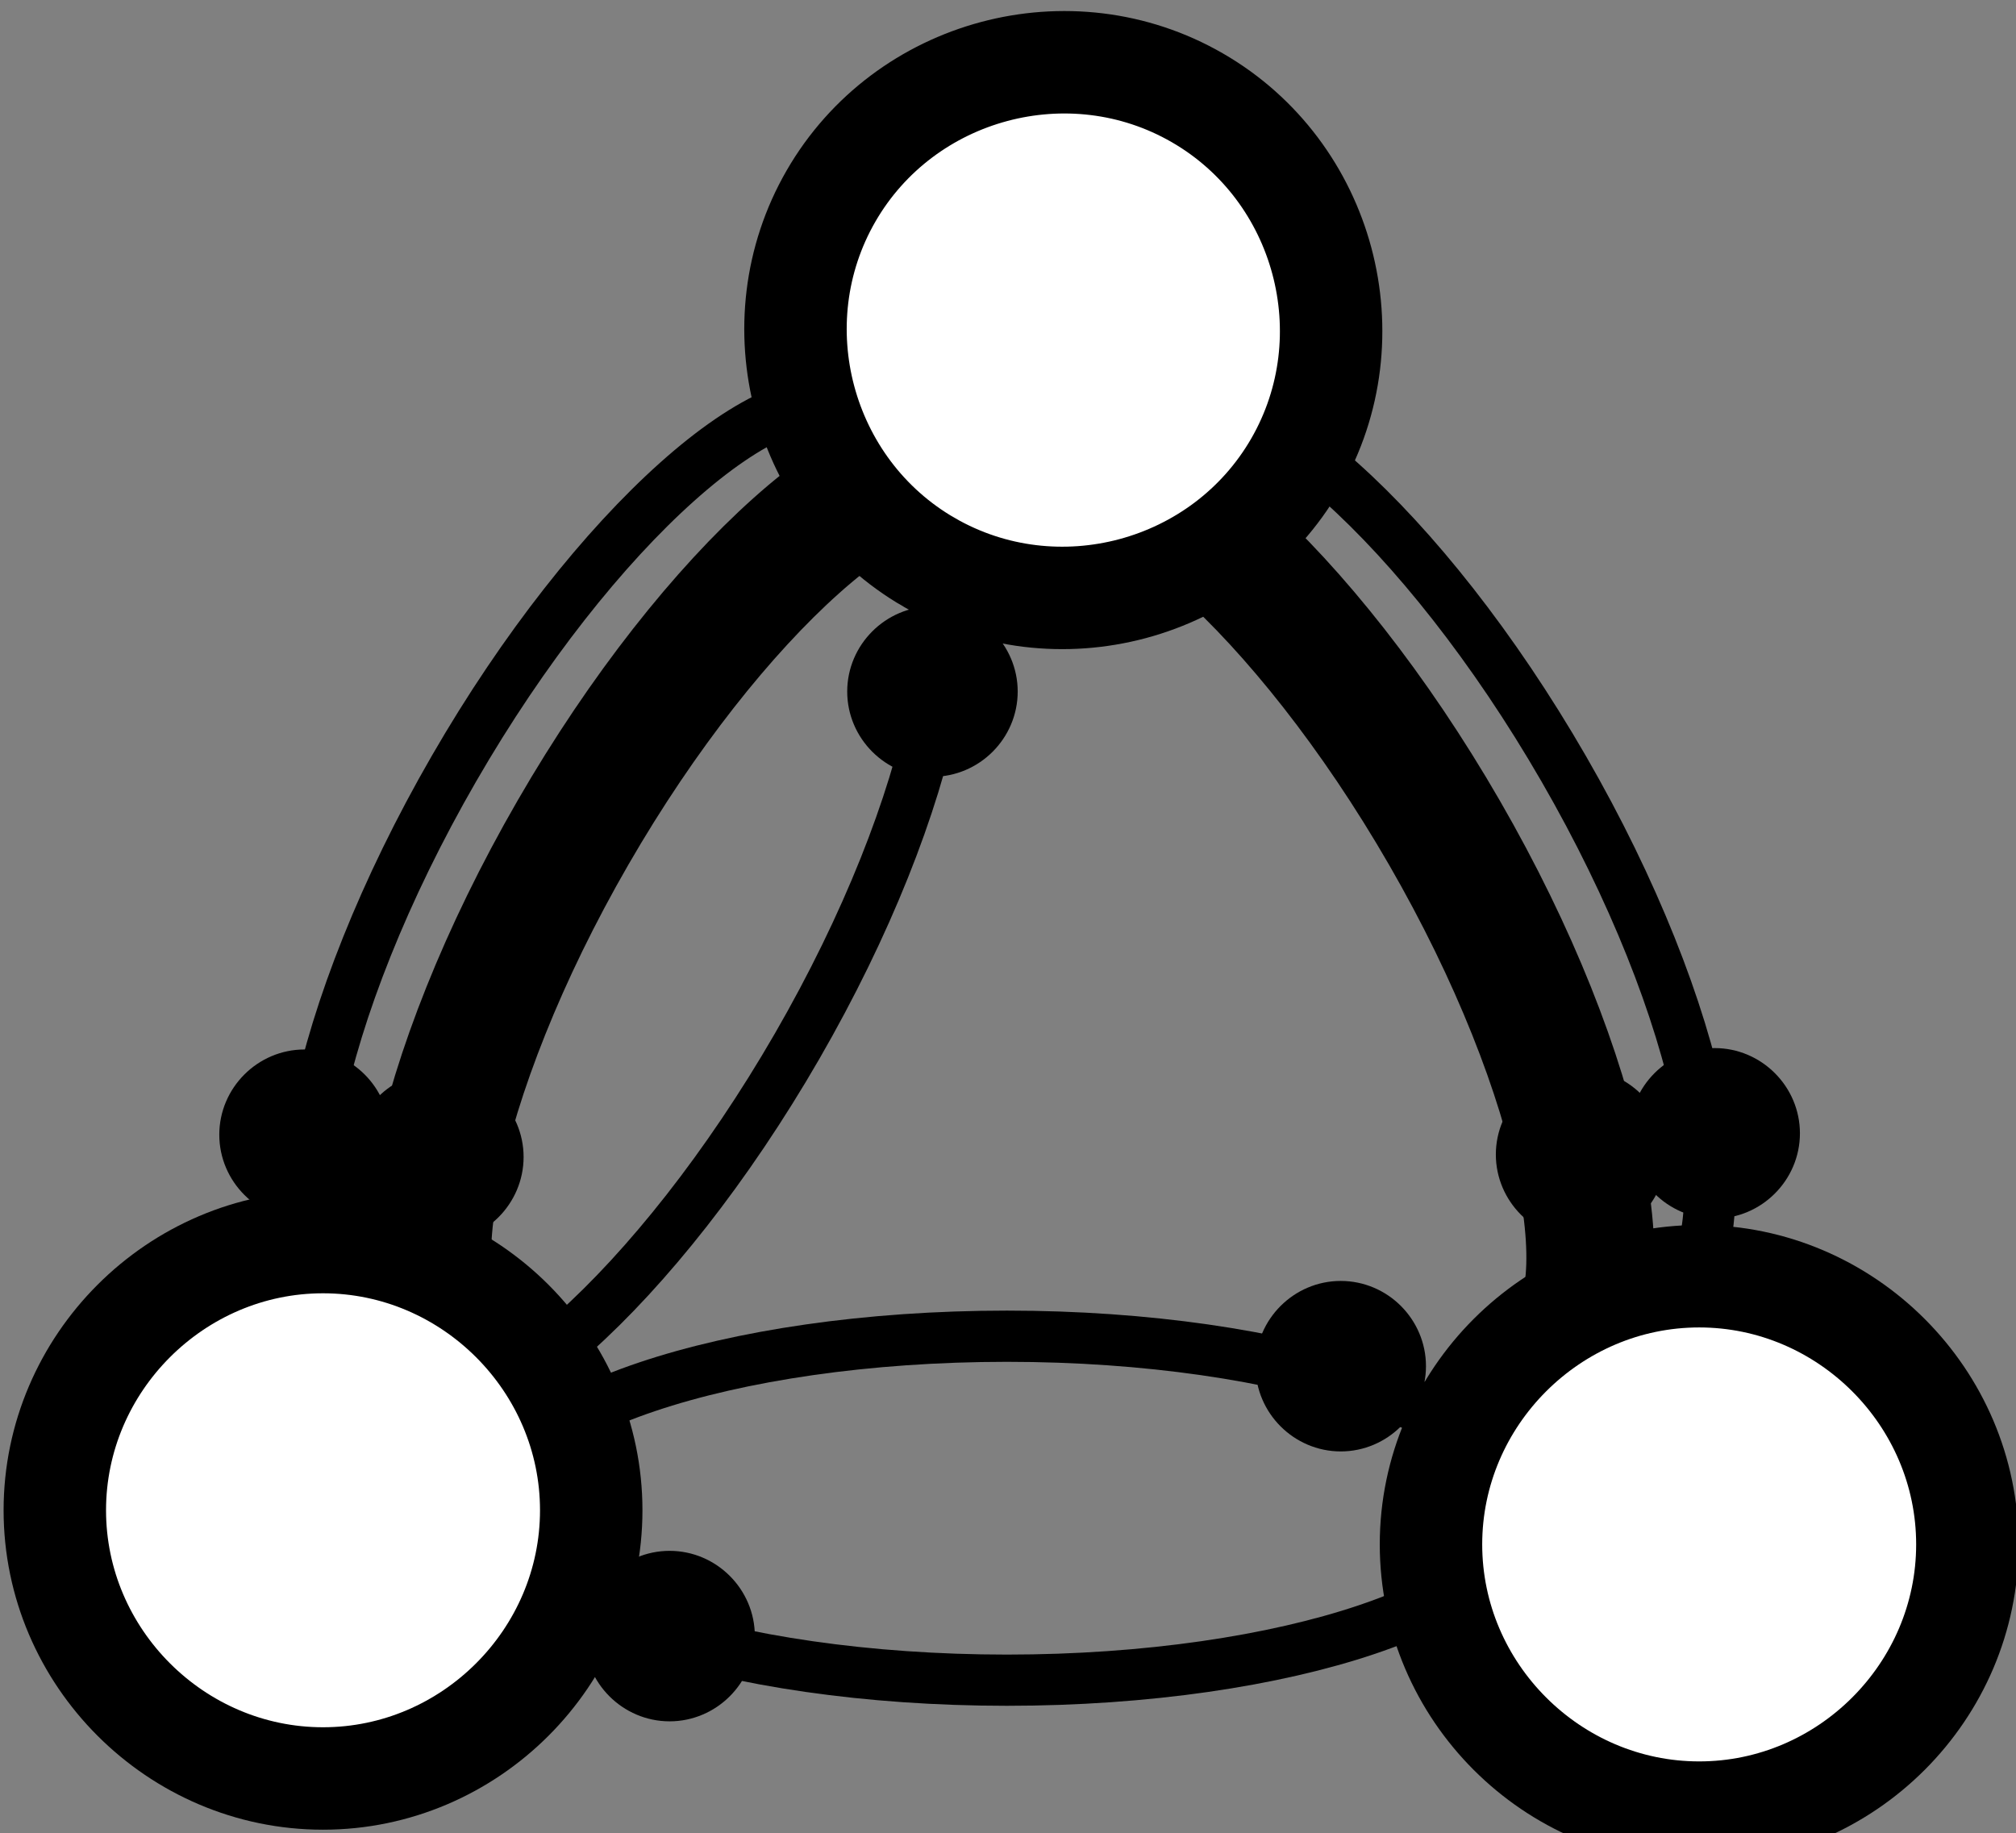 <?xml version="1.0" encoding="UTF-8" standalone="no"?>
<svg
   version="1.1"
   viewBox="0 0 118.077 107.356"
   id="svg171"
   sodipodi:docname="favicon.svg"
   inkscape:version="1.4.2 (unknown)"
   width="118.077"
   height="107.356"
   inkscape:export-filename="logo.png"
   inkscape:export-xdpi="95.661537"
   inkscape:export-ydpi="95.661537"
   xmlns:inkscape="http://www.inkscape.org/namespaces/inkscape"
   xmlns:sodipodi="http://sodipodi.sourceforge.net/DTD/sodipodi-0.dtd"
   xmlns="http://www.w3.org/2000/svg"
   xmlns:svg="http://www.w3.org/2000/svg">
  <rect x="0" y="0" width="118.077" height="107.356" fill="#808080" stroke="none"/>
  <sodipodi:namedview
     id="namedview173"
     pagecolor="#ffffff"
     bordercolor="#666666"
     borderopacity="1.0"
     inkscape:showpageshadow="2"
     inkscape:pageopacity="0.0"
     inkscape:pagecheckerboard="0"
     inkscape:deskcolor="#d1d1d1"
     showgrid="false"
     inkscape:zoom="2.7159965"
     inkscape:cx="37.002993"
     inkscape:cy="50.073702"
     inkscape:window-width="1920"
     inkscape:window-height="1006"
     inkscape:window-x="0"
     inkscape:window-y="0"
     inkscape:window-maximized="1"
     inkscape:current-layer="svg171" />
  <defs
     id="defs83">
    <clipPath
       id="g">
      <path
         d="M 78.357,745.72 V 638.86 h 186.37 v 106.86"
         id="path2" />
    </clipPath>
    <clipPath
       id="f">
      <path
         d="M 78.357,745.72 V 638.86 h 186.37 v 106.86"
         id="path5" />
    </clipPath>
    <clipPath
       id="e">
      <path
         d="M 9,40 H 586 V 802 H 9 Z"
         id="path8" />
    </clipPath>
    <clipPath
       id="d">
      <path
         d="M 9,40 H 586 V 802 H 9 Z"
         id="path11" />
    </clipPath>
    <clipPath
       id="c">
      <path
         d="M 9,40 H 586 V 802 H 9 Z"
         id="path14" />
    </clipPath>
    <clipPath
       id="b">
      <path
         d="M 9,40 H 586 V 802 H 9 Z"
         id="path17" />
    </clipPath>
    <clipPath
       id="a">
      <path
         d="M 9,40 H 586 V 802 H 9 Z"
         id="path20" />
    </clipPath>
    <clipPath
       id="aa">
      <path
         d="M 9,40 H 586 V 802 H 9 Z"
         id="path23" />
    </clipPath>
    <clipPath
       id="z">
      <path
         d="M 9,40 H 586 V 802 H 9 Z"
         id="path26" />
    </clipPath>
    <clipPath
       id="y">
      <path
         d="M 9,40 H 586 V 802 H 9 Z"
         id="path29" />
    </clipPath>
    <clipPath
       id="x">
      <path
         d="M 9,40 H 586 V 802 H 9 Z"
         id="path32" />
    </clipPath>
    <clipPath
       id="w">
      <path
         d="M 9,40 H 586 V 802 H 9 Z"
         id="path35" />
    </clipPath>
    <clipPath
       id="v">
      <path
         d="M 9,40 H 586 V 802 H 9 Z"
         id="path38" />
    </clipPath>
    <clipPath
       id="u">
      <path
         d="M 9,40 H 586 V 802 H 9 Z"
         id="path41" />
    </clipPath>
    <clipPath
       id="t">
      <path
         d="M 9,40 H 586 V 802 H 9 Z"
         id="path44" />
    </clipPath>
    <clipPath
       id="s">
      <path
         d="M 9,40 H 586 V 802 H 9 Z"
         id="path47" />
    </clipPath>
    <clipPath
       id="r">
      <path
         d="M 9,40 H 586 V 802 H 9 Z"
         id="path50" />
    </clipPath>
    <clipPath
       id="q">
      <path
         d="M 9,40 H 586 V 802 H 9 Z"
         id="path53" />
    </clipPath>
    <clipPath
       id="p">
      <path
         d="M 9,40 H 586 V 802 H 9 Z"
         id="path56" />
    </clipPath>
    <clipPath
       id="o">
      <path
         d="M 9,40 H 586 V 802 H 9 Z"
         id="path59" />
    </clipPath>
    <clipPath
       id="n">
      <path
         d="M 9,40 H 586 V 802 H 9 Z"
         id="path62" />
    </clipPath>
    <clipPath
       id="m">
      <path
         d="M 9,40 H 586 V 802 H 9 Z"
         id="path65" />
    </clipPath>
    <clipPath
       id="l">
      <path
         d="M 9,40 H 586 V 802 H 9 Z"
         id="path68" />
    </clipPath>
    <clipPath
       id="k">
      <path
         d="M 9,40 H 586 V 802 H 9 Z"
         id="path71" />
    </clipPath>
    <clipPath
       id="j">
      <path
         d="M 9,40 H 586 V 802 H 9 Z"
         id="path74" />
    </clipPath>
    <clipPath
       id="i">
      <path
         d="M 78.357,745.72 V 638.86 h 186.37 v 106.86"
         id="path77" />
    </clipPath>
    <clipPath
       id="h">
      <path
         d="M 78.357,745.72 V 638.86 h 186.37 v 106.86"
         id="path80" />
    </clipPath>
  </defs>
  <path
     d="m 215.95,713.29 c 3.591,-2.073 1.487,-12.539 -4.66,-23.185 -6.146,-10.647 -14.158,-17.703 -17.514,-15.765"
     clip-path="url(#x)"
     stroke-width="0.73"
     id="path85"
     style="fill:none;stroke:#000000;stroke-width:2.25;stroke-miterlimit:14.336;stroke-dasharray:none"
     transform="matrix(1.333,0,0,-1.333,-234.961,981.181)" />
  <path
     d="m 244.39,676.3 c 3.59,2.072 1.487,12.539 -4.66,23.185 -6.146,10.647 -14.159,17.702 -17.515,15.765"
     clip-path="url(#aa)"
     stroke-width="1.948"
     id="path87"
     style="fill:none;stroke:#000000;stroke-width:5.625;stroke-miterlimit:14.336;stroke-dasharray:none"
     transform="matrix(1.333,0,0,-1.333,-234.961,981.181)" />
  <path
     d="m 249.63,679.11 c 3.591,2.073 1.487,12.539 -4.66,23.186 -6.146,10.646 -14.158,17.701 -17.514,15.764"
     clip-path="url(#t)"
     stroke-width="0.73"
     id="path89"
     style="fill:none;stroke:#000000;stroke-width:2.25;stroke-miterlimit:14.336;stroke-dasharray:none"
     transform="matrix(1.333,0,0,-1.333,-234.961,981.181)" />
  <path
     d="m 196.78,676.3 c -3.59,2.072 -1.487,12.539 4.66,23.185 6.146,10.647 14.159,17.702 17.515,15.765"
     clip-path="url(#u)"
     stroke-width="1.948"
     id="path91"
     style="fill:none;stroke:#000000;stroke-width:5.625;stroke-miterlimit:14.336;stroke-dasharray:none"
     transform="matrix(1.333,0,0,-1.333,-234.961,981.181)" />
  <path
     d="m 191.55,679.11 c -3.591,2.073 -1.487,12.539 4.66,23.186 6.146,10.646 14.158,17.701 17.514,15.764 m 29.193,-48.256 c 0,-4.146 -10.116,-7.557 -22.41,-7.557 -12.294,0 -22.41,3.411 -22.41,7.557 0,4.145 10.116,7.556 22.41,7.556 12.294,0 22.41,-3.411 22.41,-7.556 z"
     clip-path="url(#s)"
     stroke-width="0.73"
     id="path93"
     style="fill:none;stroke:#000000;stroke-width:2.25;stroke-miterlimit:14.336;stroke-dasharray:none"
     transform="matrix(1.333,0,0,-1.333,-234.961,981.181)" />
  <path
     d="m 203.93,669.8 c 0,-7.29 -6,-13.29 -13.29,-13.29 -7.29,0 -13.29,5.999 -13.29,13.29 0,7.289 5.999,13.289 13.29,13.289 7.289,0 13.29,-5.999 13.29,-13.289"
     clip-path="url(#c)"
     fill="#ffffff"
     fill-rule="evenodd"
     id="path97"
     transform="matrix(1.182,0,0,-1.182,-206.417,880.157)"
     style="stroke:#000000;stroke-width:5.076;stroke-dasharray:none" />
  <path
     d="m 213.91,710 c -6.314,3.646 -8.509,11.841 -4.865,18.154 3.646,6.313 11.841,8.509 18.153,4.864 6.314,-3.645 8.509,-11.84 4.865,-18.153 -3.645,-6.314 -11.84,-8.509 -18.153,-4.865 z"
     clip-path="url(#w)"
     fill="none"
     stroke-miterlimit="14.336"
     stroke-width="0.73"
     id="path103"
     transform="matrix(1.182,0,0,-1.182,-198.417,872.157)"
     style="fill:#ffffff;stroke:#000000;stroke-width:5.076;stroke-dasharray:none" />
  <path
     d="m 263.66,669.8 c 0,-7.29 -5.999,-13.29 -13.289,-13.29 -7.29,0 -13.29,5.999 -13.29,13.29 0,7.289 5.999,13.289 13.29,13.289 7.289,0 13.289,-5.999 13.289,-13.289"
     clip-path="url(#e)"
     fill="#ffffff"
     fill-rule="evenodd"
     id="path105"
     transform="matrix(1.182,0,0,-1.182,-196.417,882.157)"
     style="stroke:#000000;stroke-width:5.076;stroke-dasharray:none" />
  <g
     fill="#808080"
     id="g127"
     transform="matrix(1.333,0,0,-1.333,-234.961,981.181)"
     style="fill:#000000;stroke:#000000">
    <path
       d="m 215.28,707.64 c 0.502,0.503 1.196,0.816 1.956,0.816 0.76,0 1.453,-0.313 1.955,-0.816 0.503,-0.502 0.816,-1.196 0.816,-1.955 0,-0.76 -0.313,-1.454 -0.816,-1.956 -0.502,-0.502 -1.195,-0.815 -1.955,-0.815 -0.76,0 -1.454,0.312 -1.956,0.815 -0.503,0.502 -0.816,1.196 -0.816,1.956 0,0.759 0.313,1.453 0.816,1.955"
       clip-path="url(#n)"
       fill-rule="evenodd"
       id="path109"
       style="fill:#000000;stroke:#000000" />
    <path
       d="m 215.28,707.64 c 0.502,0.503 1.196,0.816 1.956,0.816 0.76,0 1.453,-0.313 1.955,-0.816 0.503,-0.502 0.816,-1.196 0.816,-1.955 0,-0.76 -0.313,-1.454 -0.816,-1.956 -0.502,-0.502 -1.195,-0.815 -1.955,-0.815 -0.76,0 -1.454,0.313 -1.956,0.815 -0.503,0.502 -0.816,1.196 -0.816,1.956 0,0.76 0.313,1.453 0.816,1.955 z"
       clip-path="url(#l)"
       stroke-miterlimit="14.336"
       stroke-width="1.948"
       id="path111"
       style="fill:#000000;stroke:#000000" />
    <path
       d="m 187.69,688.17 c 0.502,0.502 1.195,0.815 1.955,0.815 0.76,0 1.454,-0.312 1.956,-0.815 0.502,-0.503 0.815,-1.196 0.815,-1.956 0,-0.76 -0.313,-1.453 -0.815,-1.956 -0.502,-0.502 -1.196,-0.815 -1.956,-0.815 -0.76,0 -1.453,0.313 -1.955,0.815 -0.503,0.503 -0.816,1.196 -0.816,1.956 0,0.76 0.313,1.453 0.816,1.956"
       clip-path="url(#o)"
       fill-rule="evenodd"
       id="path113"
       style="fill:#000000;stroke:#000000" />
    <path
       d="m 187.69,688.17 c 0.502,0.502 1.195,0.815 1.955,0.815 0.76,0 1.454,-0.313 1.956,-0.815 0.502,-0.503 0.815,-1.196 0.815,-1.956 0,-0.76 -0.313,-1.453 -0.815,-1.956 -0.502,-0.502 -1.196,-0.815 -1.956,-0.815 -0.76,0 -1.453,0.313 -1.955,0.815 -0.503,0.503 -0.816,1.196 -0.816,1.956 0,0.76 0.313,1.453 0.816,1.956 z"
       clip-path="url(#j)"
       stroke-miterlimit="14.336"
       stroke-width="1.948"
       id="path115"
       style="fill:#000000;stroke:#000000" />
    <path
       d="m 193.57,687.19 c 0.503,0.503 1.196,0.816 1.956,0.816 0.76,0 1.453,-0.313 1.956,-0.816 0.502,-0.502 0.815,-1.196 0.815,-1.955 0,-0.76 -0.313,-1.453 -0.815,-1.956 -0.503,-0.502 -1.196,-0.815 -1.956,-0.815 -0.76,0 -1.453,0.312 -1.956,0.815 -0.503,0.503 -0.816,1.196 -0.816,1.956 0,0.759 0.313,1.453 0.816,1.955"
       clip-path="url(#p)"
       fill-rule="evenodd"
       id="path117"
       style="fill:#000000;stroke:#000000" />
    <path
       d="m 193.57,687.19 c 0.503,0.503 1.196,0.816 1.956,0.816 0.76,0 1.453,-0.313 1.956,-0.816 0.502,-0.502 0.815,-1.196 0.815,-1.955 0,-0.76 -0.313,-1.453 -0.815,-1.956 -0.503,-0.502 -1.196,-0.815 -1.956,-0.815 -0.76,0 -1.453,0.313 -1.956,0.815 -0.503,0.503 -0.816,1.196 -0.816,1.956 0,0.76 0.313,1.453 0.816,1.955 z"
       clip-path="url(#k)"
       stroke-miterlimit="14.336"
       stroke-width="1.948"
       id="path119"
       style="fill:#000000;stroke:#000000" />
    <path
       d="m 243.78,687.3 c 0.503,0.502 1.197,0.816 1.956,0.816 0.76,0 1.453,-0.314 1.956,-0.816 0.503,-0.503 0.816,-1.196 0.816,-1.956 0,-0.759 -0.313,-1.453 -0.816,-1.956 -0.503,-0.502 -1.197,-0.815 -1.956,-0.815 -0.759,0 -1.453,0.312 -1.956,0.815 -0.502,0.503 -0.816,1.197 -0.816,1.956 0,0.76 0.314,1.453 0.816,1.956"
       clip-path="url(#q)"
       fill-rule="evenodd"
       id="path121"
       style="fill:#000000;stroke:#000000" />
    <path
       d="m 243.78,687.3 c 0.503,0.502 1.197,0.816 1.956,0.816 0.76,0 1.453,-0.314 1.956,-0.816 0.503,-0.503 0.816,-1.196 0.816,-1.956 0,-0.76 -0.313,-1.453 -0.816,-1.956 -0.503,-0.502 -1.197,-0.815 -1.956,-0.815 -0.76,0 -1.453,0.313 -1.956,0.815 -0.502,0.503 -0.816,1.197 -0.816,1.956 0,0.76 0.314,1.453 0.816,1.956 z"
       clip-path="url(#m)"
       stroke-miterlimit="14.336"
       stroke-width="1.948"
       id="path123"
       style="fill:#000000;stroke:#000000" />
    <path
       d="m 249.65,688.23 c 0.502,0.502 1.196,0.816 1.955,0.816 0.761,0 1.455,-0.314 1.956,-0.816 0.503,-0.502 0.816,-1.196 0.816,-1.955 0,-0.76 -0.313,-1.454 -0.816,-1.956 -0.501,-0.503 -1.195,-0.816 -1.956,-0.816 -0.76,0 -1.453,0.312 -1.955,0.816 -0.502,0.502 -0.815,1.196 -0.815,1.956 0,0.759 0.312,1.453 0.815,1.955"
       clip-path="url(#r)"
       fill-rule="evenodd"
       id="path125"
       style="fill:#000000;stroke:#000000" />
  </g>
  <path
     d="m 249.65,688.23 c 0.502,0.502 1.196,0.816 1.955,0.816 0.761,0 1.455,-0.314 1.956,-0.816 0.503,-0.502 0.816,-1.196 0.816,-1.955 0,-0.76 -0.313,-1.454 -0.816,-1.956 -0.501,-0.503 -1.195,-0.816 -1.956,-0.816 -0.76,0 -1.453,0.313 -1.955,0.816 -0.502,0.502 -0.815,1.196 -0.815,1.956 0,0.76 0.313,1.453 0.815,1.955 z"
     clip-path="url(#h)"
     fill="none"
     stroke-miterlimit="14.336"
     stroke-width="1.948"
     id="path129"
     transform="matrix(1.333,0,0,-1.333,-234.961,981.181)"
     style="stroke:#000000" />
  <g
     fill="#808080"
     id="g139"
     transform="matrix(1.333,0,0,-1.333,-234.961,981.181)"
     style="fill:#000000;stroke:#000000">
    <path
       d="m 233.22,678 c 0.502,0.502 1.195,0.815 1.955,0.815 0.76,0 1.454,-0.313 1.956,-0.815 0.502,-0.503 0.815,-1.196 0.815,-1.956 0,-0.76 -0.313,-1.453 -0.815,-1.956 -0.502,-0.502 -1.196,-0.816 -1.956,-0.816 -0.76,0 -1.453,0.314 -1.955,0.816 -0.503,0.503 -0.816,1.196 -0.816,1.956 0,0.76 0.312,1.453 0.816,1.956"
       clip-path="url(#a)"
       fill-rule="evenodd"
       id="path131"
       style="fill:#000000;stroke:#000000" />
    <path
       d="m 233.22,678 c 0.502,0.502 1.195,0.815 1.955,0.815 0.76,0 1.454,-0.313 1.956,-0.815 0.502,-0.503 0.815,-1.196 0.815,-1.956 0,-0.76 -0.313,-1.453 -0.815,-1.956 -0.502,-0.502 -1.196,-0.816 -1.956,-0.816 -0.76,0 -1.453,0.314 -1.955,0.816 -0.503,0.503 -0.816,1.196 -0.816,1.956 0,0.76 0.313,1.453 0.816,1.956 z"
       clip-path="url(#z)"
       stroke-miterlimit="14.336"
       stroke-width="1.948"
       id="path133"
       style="fill:#000000;stroke:#000000" />
    <path
       d="m 203.73,666.14 c 0.503,0.503 1.196,0.816 1.956,0.816 0.759,0 1.453,-0.313 1.956,-0.816 0.503,-0.502 0.816,-1.196 0.816,-1.956 0,-0.759 -0.312,-1.453 -0.816,-1.955 -0.503,-0.503 -1.197,-0.816 -1.956,-0.816 -0.76,0 -1.453,0.313 -1.956,0.816 -0.502,0.502 -0.815,1.196 -0.815,1.955 0,0.76 0.313,1.454 0.815,1.956"
       clip-path="url(#b)"
       fill-rule="evenodd"
       id="path135"
       style="fill:#000000;stroke:#000000" />
    <path
       d="m 203.73,666.14 c 0.503,0.503 1.196,0.816 1.956,0.816 0.76,0 1.453,-0.313 1.956,-0.816 0.503,-0.502 0.816,-1.196 0.816,-1.956 0,-0.76 -0.313,-1.453 -0.816,-1.955 -0.503,-0.503 -1.197,-0.816 -1.956,-0.816 -0.76,0 -1.453,0.313 -1.956,0.816 -0.502,0.502 -0.815,1.196 -0.815,1.955 0,0.76 0.313,1.454 0.815,1.956 z"
       clip-path="url(#y)"
       stroke-miterlimit="14.336"
       stroke-width="1.948"
       id="path137"
       style="fill:#000000;stroke:#000000" />
  </g>
</svg>
